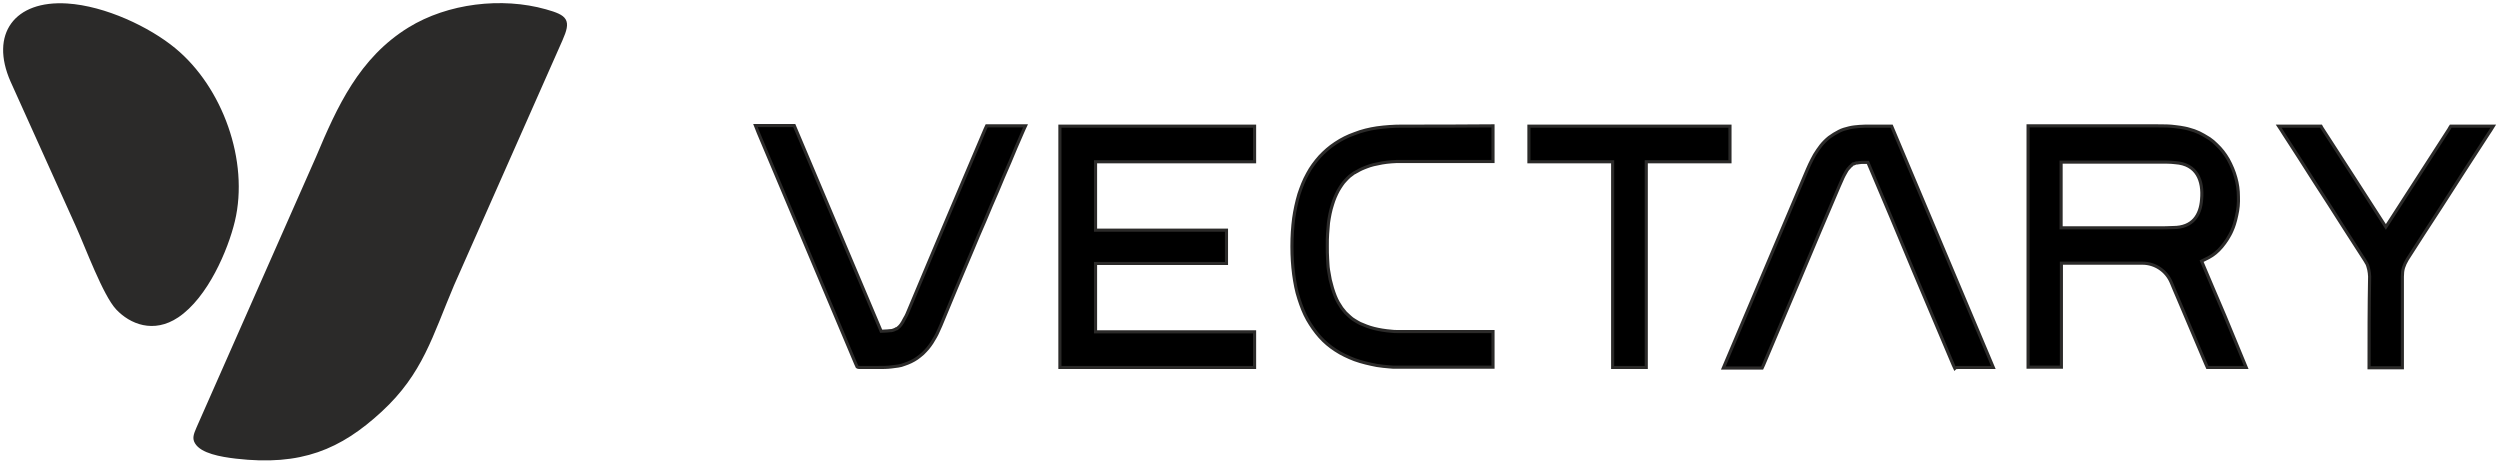 <svg width="533" height="99" viewBox="0 0 533 99" fill="none" xmlns="http://www.w3.org/2000/svg">
<path d="M505.082 78.406C507.429 78.406 509.838 78.406 512.185 78.406C512.185 71.921 512.185 65.436 512.185 58.95C512.185 58.271 512.246 57.653 512.432 57.036C512.617 56.48 512.864 55.924 513.235 55.306C515.582 51.662 517.929 47.956 520.338 44.312C523.673 39.062 527.07 33.874 530.467 28.624C530.837 28.069 531.208 27.513 531.579 26.895C528.552 26.895 525.526 26.895 522.5 26.895C522.376 27.08 522.252 27.265 522.129 27.513C517.62 34.492 513.173 41.409 508.665 48.389C504.156 41.41 499.709 34.43 495.2 27.513C495.076 27.327 494.953 27.142 494.83 26.895C491.803 26.895 488.777 26.895 485.812 26.895C486.182 27.451 486.553 28.007 486.924 28.624C489.085 31.96 491.247 35.295 493.347 38.63C495.509 41.965 497.67 45.3 499.77 48.636C500.512 49.809 501.253 50.921 501.994 52.095C502.735 53.268 503.476 54.38 504.218 55.553C504.279 55.677 504.341 55.739 504.403 55.862C504.464 55.986 504.526 56.11 504.588 56.171C504.711 56.356 504.773 56.604 504.835 56.789C504.897 56.974 504.958 57.221 505.02 57.468C505.082 57.715 505.082 57.962 505.144 58.209C505.144 58.456 505.206 58.703 505.206 58.951C505.082 65.436 505.082 71.921 505.082 78.406ZM478.894 78.344H470.618L470.309 77.665C468.271 72.909 466.294 68.153 464.256 63.397C463.824 62.347 463.33 61.297 462.897 60.186C461.848 57.715 459.438 56.109 456.783 56.109H439.489V78.282H432.386V26.833H460.056C461.354 26.833 462.589 26.833 463.885 27.019C464.565 27.08 465.183 27.204 465.862 27.327C466.541 27.451 467.159 27.698 467.838 27.883C468.518 28.131 469.197 28.439 469.815 28.81C470.247 29.057 470.618 29.304 471.05 29.551C471.606 29.922 472.1 30.354 472.594 30.848C473.582 31.774 474.385 32.824 475.065 33.998C475.744 35.233 476.3 36.53 476.67 37.889C477.041 39.186 477.226 40.545 477.226 41.904C477.288 43.263 477.164 44.621 476.856 45.919C476.732 46.598 476.547 47.216 476.362 47.833C476.238 48.266 476.053 48.698 475.868 49.13C475.62 49.748 475.25 50.365 474.879 50.983C474.509 51.539 474.138 52.095 473.706 52.589C473.459 52.836 473.273 53.083 473.026 53.33C472.779 53.577 472.532 53.763 472.347 53.948C471.915 54.319 471.421 54.627 470.865 54.936C470.371 55.183 469.877 55.43 469.382 55.677C471.05 59.569 472.656 63.46 474.324 67.289L478.894 78.344ZM460.118 48.574C461.168 48.574 462.28 48.574 463.33 48.512C467.468 48.512 469.136 45.918 469.382 42.521C469.753 38.507 468.394 34.986 463.762 34.677C462.774 34.554 461.724 34.554 460.736 34.554H439.427V48.574H460.118ZM417.439 78.344C419.971 78.344 422.442 78.344 424.974 78.344C417.748 61.174 410.522 44.065 403.295 26.895C401.813 26.895 400.269 26.895 398.786 26.895C397.984 26.895 397.181 26.895 396.439 26.957C395.698 27.019 394.957 27.08 394.216 27.266C393.475 27.451 392.734 27.636 392.054 28.007C391.313 28.377 390.634 28.81 389.954 29.304C389.337 29.798 388.719 30.416 388.225 31.033C387.731 31.651 387.298 32.33 386.866 33.01C386.495 33.689 386.125 34.369 385.816 35.048C385.507 35.665 385.26 36.345 384.952 37.024C379.084 50.859 373.278 64.632 367.41 78.468C370.19 78.468 372.908 78.468 375.687 78.468C375.81 78.221 375.872 78.035 375.996 77.788C378.651 71.489 381.307 65.25 383.963 58.951C386.619 52.651 389.275 46.289 391.992 39.989C392.054 39.866 392.116 39.742 392.178 39.557C392.363 39.186 392.487 38.816 392.672 38.445C392.734 38.26 392.857 38.075 392.919 37.889C392.981 37.704 393.104 37.581 393.166 37.395C393.29 37.21 393.351 37.025 393.475 36.839C393.537 36.716 393.66 36.531 393.722 36.407C393.846 36.16 394.031 35.975 394.216 35.789C394.34 35.604 394.525 35.419 394.71 35.295C394.71 35.295 394.71 35.295 394.772 35.234C394.772 35.234 394.772 35.234 394.834 35.172C394.834 35.172 394.895 35.11 394.957 35.049C395.081 34.987 395.143 34.925 395.143 34.925C395.143 34.925 395.143 34.925 395.204 34.925C395.204 34.925 395.204 34.925 395.266 34.925C395.389 34.863 395.451 34.863 395.575 34.801C395.698 34.74 395.76 34.74 395.884 34.74H396.007C396.069 34.74 396.193 34.678 396.378 34.678C396.563 34.678 396.749 34.616 396.934 34.616C397.181 34.616 397.489 34.616 397.737 34.616C397.922 34.616 398.045 34.616 398.231 34.616C401.504 42.337 404.778 50.057 407.989 57.84C410.83 64.51 413.61 71.18 416.451 77.851C416.574 78.098 416.636 78.283 416.76 78.53C416.945 78.344 417.192 78.344 417.439 78.344ZM350.982 78.344V34.492H368.831V26.895H325.967V34.492H343.817V78.344H350.982ZM298.915 26.895C297.124 26.895 295.332 27.019 293.541 27.266C291.935 27.513 290.33 27.883 288.786 28.501C287.365 28.995 286.006 29.674 284.709 30.539C283.474 31.342 282.362 32.33 281.374 33.38C280.386 34.492 279.459 35.727 278.78 37.024C277.977 38.445 277.421 39.927 276.927 41.41C276.433 43.077 276.062 44.807 275.815 46.536C275.568 48.45 275.445 50.427 275.445 52.403C275.445 52.465 275.445 52.589 275.445 52.712C275.445 54.565 275.568 56.604 275.815 58.518C276.063 60.309 276.371 62.039 276.927 63.706C277.421 65.25 277.977 66.733 278.78 68.153C279.521 69.45 280.386 70.686 281.374 71.797C282.362 72.909 283.474 73.836 284.709 74.638C286.006 75.503 287.365 76.121 288.786 76.677C290.33 77.232 291.935 77.603 293.541 77.912C294.406 78.035 295.333 78.159 296.259 78.221C296.691 78.283 297.185 78.283 297.618 78.283C298.05 78.283 298.421 78.283 298.73 78.283C300.767 78.283 302.25 78.283 303.794 78.283C305.338 78.283 307.006 78.283 308.612 78.283C311.885 78.283 315.035 78.283 318.309 78.283C318.309 77.912 318.309 77.541 318.309 76.986C318.309 75.688 318.309 73.28 318.309 71.983C318.309 71.427 318.309 71.056 318.309 70.685C315.097 70.685 311.823 70.685 308.612 70.685C305.4 70.685 302.373 70.685 298.606 70.685C298.359 70.685 298.112 70.685 297.803 70.685C297.494 70.685 297.062 70.685 296.691 70.624C296.012 70.562 295.333 70.5 294.653 70.377C293.541 70.191 292.43 69.944 291.318 69.512C290.885 69.327 290.392 69.141 289.959 68.956C289.527 68.709 289.156 68.524 288.786 68.277C288.477 68.091 288.106 67.844 287.797 67.535C287.488 67.227 287.18 66.98 286.871 66.671C286.624 66.362 286.315 65.992 286.068 65.683C285.821 65.312 285.574 64.88 285.327 64.509C284.833 63.645 284.462 62.656 284.091 61.483C283.906 60.865 283.783 60.247 283.597 59.63C283.474 58.95 283.35 58.209 283.227 57.53C283.103 56.788 283.103 55.986 283.041 55.182C282.98 54.318 282.98 53.391 282.98 52.65C282.98 52.527 282.98 52.403 282.98 52.342C282.98 51.538 282.98 50.612 283.041 49.871C283.103 49.192 283.165 48.45 283.227 47.524C283.412 46.227 283.659 44.868 284.091 43.571C284.4 42.521 284.833 41.533 285.327 40.606C285.574 40.174 285.821 39.803 286.068 39.433C286.315 39.062 286.562 38.754 286.871 38.444C287.118 38.136 287.427 37.889 287.736 37.58C287.983 37.395 288.23 37.209 288.477 37.024C288.6 36.901 288.724 36.839 288.909 36.777C289.033 36.715 289.156 36.592 289.342 36.53C289.465 36.468 289.65 36.345 289.774 36.283C289.959 36.221 290.083 36.097 290.268 36.035C290.577 35.912 290.947 35.727 291.318 35.603C291.812 35.418 292.306 35.233 292.862 35.109C293.418 34.986 294.036 34.862 294.653 34.738C295.333 34.615 295.95 34.553 296.691 34.492C297.062 34.492 297.494 34.429 297.803 34.429C298.112 34.429 298.42 34.429 298.668 34.429C302.373 34.429 305.462 34.429 308.612 34.429C311.823 34.429 315.097 34.429 318.309 34.429C318.309 31.897 318.309 29.365 318.309 26.833C311.762 26.895 305.338 26.895 298.915 26.895ZM225.972 78.344H267.477V70.747L233.569 70.747V56.171H261.486V49.068H233.569V34.492H267.477V26.895H225.972V78.344ZM183.417 78.344C184.652 78.344 185.949 78.344 187.184 78.344C188.173 78.344 189.161 78.344 190.087 78.221C190.581 78.159 191.014 78.097 191.508 78.035C191.94 77.974 192.434 77.85 192.866 77.665C193.793 77.356 194.72 76.924 195.522 76.368C195.955 76.059 196.326 75.75 196.758 75.38C197.128 75.009 197.499 74.638 197.808 74.268C198.117 73.897 198.425 73.465 198.673 73.094C198.919 72.662 199.167 72.291 199.414 71.859C199.661 71.427 199.846 71.056 200.031 70.624C200.217 70.191 200.402 69.759 200.587 69.388C201.143 68.029 201.699 66.732 202.255 65.374C202.81 64.015 203.366 62.718 203.922 61.359C205.034 58.703 206.208 55.985 207.319 53.329C208.184 51.23 209.049 49.192 209.975 47.091C210.84 44.991 211.705 42.953 212.631 40.853C213.496 38.753 214.361 36.715 215.287 34.615C216.152 32.515 217.017 30.477 217.943 28.377C218.19 27.883 218.375 27.327 218.622 26.833C215.843 26.833 213.125 26.833 210.346 26.833C210.222 27.08 210.16 27.265 210.037 27.512C207.381 33.75 204.725 40.05 202.07 46.288C199.352 52.773 196.573 59.258 193.855 65.806C193.67 66.176 193.546 66.608 193.361 66.979C193.237 67.288 193.052 67.597 192.867 67.906C192.743 68.153 192.558 68.462 192.434 68.709C192.311 68.894 192.187 69.079 192.064 69.264C191.879 69.511 191.631 69.759 191.385 69.944C191.261 70.005 191.199 70.067 191.199 70.067C191.137 70.067 191.076 70.129 191.014 70.129C190.952 70.191 190.891 70.191 190.767 70.252C190.705 70.314 190.643 70.314 190.643 70.314C190.52 70.376 190.396 70.376 190.273 70.438C190.088 70.499 189.964 70.499 189.779 70.499C189.593 70.499 189.346 70.561 189.161 70.561C188.791 70.561 188.358 70.623 187.864 70.623C181.688 55.985 175.511 41.409 169.335 26.771C166.556 26.771 163.838 26.771 161.059 26.771C161.244 27.265 161.491 27.821 161.676 28.315C168.594 44.744 175.511 61.173 182.429 77.54C182.552 77.787 182.614 77.973 182.738 78.219C182.923 78.344 183.17 78.344 183.417 78.344Z" fill="black"/>
<path fill-rule="evenodd" clip-rule="evenodd" d="M2.551 17.248L16.492 48.155C18.523 52.655 22.274 62.851 25.03 65.763C27.859 68.753 32.704 70.806 37.812 67.388C44.029 63.228 48.305 53.136 49.746 47.11C52.792 34.366 47.159 18.778 37.161 10.538C31.741 6.07 22.357 1.577 14.281 1.074C3.302 0.392 -1.806 7.339 2.551 17.248Z" fill="#2B2A29"/>
<path fill-rule="evenodd" clip-rule="evenodd" d="M96.492 60.698L119.611 8.47C121.442 4.334 120.77 3.565 116.294 2.305C106.993 -0.314 95.555 1.029 87.252 6.148C76.853 12.56 72.175 22.885 67.703 33.53L42.234 91.194C41.537 92.773 41.347 93.478 41.857 94.341C43.02 96.316 46.99 97.065 50.341 97.453C64.145 99.052 72.462 95.532 81.161 87.506C89.879 79.464 91.893 71.544 96.492 60.698Z" fill="#2B2A29"/>
<path d="M505.082 78.406C507.429 78.406 509.838 78.406 512.185 78.406C512.185 71.921 512.185 65.436 512.185 58.95C512.185 58.271 512.246 57.653 512.432 57.036C512.617 56.48 512.864 55.924 513.235 55.306C515.582 51.662 517.929 47.956 520.338 44.312C523.673 39.062 527.07 33.874 530.467 28.624C530.837 28.069 531.208 27.513 531.579 26.895C528.552 26.895 525.526 26.895 522.5 26.895C522.376 27.08 522.252 27.265 522.129 27.513C517.62 34.492 513.173 41.409 508.665 48.389C504.156 41.41 499.709 34.43 495.2 27.513C495.076 27.327 494.953 27.142 494.83 26.895C491.803 26.895 488.777 26.895 485.812 26.895C486.182 27.451 486.553 28.007 486.924 28.624C489.085 31.96 491.247 35.295 493.347 38.63C495.509 41.965 497.67 45.3 499.77 48.636C500.512 49.809 501.253 50.921 501.994 52.095C502.735 53.268 503.476 54.38 504.218 55.553C504.279 55.677 504.341 55.739 504.403 55.862C504.464 55.986 504.526 56.11 504.588 56.171C504.711 56.356 504.773 56.604 504.835 56.789C504.897 56.974 504.958 57.221 505.02 57.468C505.082 57.715 505.082 57.962 505.144 58.209C505.144 58.456 505.206 58.703 505.206 58.951C505.082 65.436 505.082 71.921 505.082 78.406ZM478.894 78.344H470.618L470.309 77.665C468.271 72.909 466.294 68.153 464.256 63.397C463.824 62.347 463.33 61.297 462.897 60.186C461.848 57.715 459.438 56.109 456.783 56.109H439.489V78.282H432.386V26.833H460.056C461.354 26.833 462.589 26.833 463.885 27.019C464.565 27.08 465.183 27.204 465.862 27.327C466.541 27.451 467.159 27.698 467.838 27.883C468.518 28.131 469.197 28.439 469.815 28.81C470.247 29.057 470.618 29.304 471.05 29.551C471.606 29.922 472.1 30.354 472.594 30.848C473.582 31.774 474.385 32.824 475.065 33.998C475.744 35.233 476.3 36.53 476.67 37.889C477.041 39.186 477.226 40.545 477.226 41.904C477.288 43.263 477.164 44.621 476.856 45.919C476.732 46.598 476.547 47.216 476.362 47.833C476.238 48.266 476.053 48.698 475.868 49.13C475.62 49.748 475.25 50.365 474.879 50.983C474.509 51.539 474.138 52.095 473.706 52.589C473.459 52.836 473.273 53.083 473.026 53.33C472.779 53.577 472.532 53.763 472.347 53.948C471.915 54.319 471.421 54.627 470.865 54.936C470.371 55.183 469.877 55.43 469.382 55.677C471.05 59.569 472.656 63.46 474.324 67.289L478.894 78.344ZM460.118 48.574C461.168 48.574 462.28 48.574 463.33 48.512C467.468 48.512 469.136 45.918 469.382 42.521C469.753 38.507 468.394 34.986 463.762 34.677C462.774 34.554 461.724 34.554 460.736 34.554H439.427V48.574H460.118ZM417.439 78.344C419.971 78.344 422.442 78.344 424.974 78.344C417.748 61.174 410.522 44.065 403.295 26.895C401.813 26.895 400.269 26.895 398.786 26.895C397.984 26.895 397.181 26.895 396.439 26.957C395.698 27.019 394.957 27.08 394.216 27.266C393.475 27.451 392.734 27.636 392.054 28.007C391.313 28.377 390.634 28.81 389.954 29.304C389.337 29.798 388.719 30.416 388.225 31.033C387.731 31.651 387.298 32.33 386.866 33.01C386.495 33.689 386.125 34.369 385.816 35.048C385.507 35.665 385.26 36.345 384.952 37.024C379.084 50.859 373.278 64.632 367.41 78.468C370.19 78.468 372.908 78.468 375.687 78.468C375.81 78.221 375.872 78.035 375.996 77.788C378.651 71.489 381.307 65.25 383.963 58.951C386.619 52.651 389.275 46.289 391.992 39.989C392.054 39.866 392.116 39.742 392.178 39.557C392.363 39.186 392.487 38.816 392.672 38.445C392.734 38.26 392.857 38.075 392.919 37.889C392.981 37.704 393.104 37.581 393.166 37.395C393.29 37.21 393.351 37.025 393.475 36.839C393.537 36.716 393.66 36.531 393.722 36.407C393.846 36.16 394.031 35.975 394.216 35.789C394.34 35.604 394.525 35.419 394.71 35.295C394.71 35.295 394.71 35.295 394.772 35.234C394.772 35.234 394.772 35.234 394.834 35.172C394.834 35.172 394.895 35.11 394.957 35.049C395.081 34.987 395.143 34.925 395.143 34.925C395.143 34.925 395.143 34.925 395.204 34.925C395.204 34.925 395.204 34.925 395.266 34.925C395.389 34.863 395.451 34.863 395.575 34.801C395.698 34.74 395.76 34.74 395.884 34.74H396.007C396.069 34.74 396.193 34.678 396.378 34.678C396.563 34.678 396.749 34.616 396.934 34.616C397.181 34.616 397.489 34.616 397.737 34.616C397.922 34.616 398.045 34.616 398.231 34.616C401.504 42.337 404.778 50.057 407.989 57.84C410.83 64.51 413.61 71.18 416.451 77.851C416.574 78.098 416.636 78.283 416.76 78.53C416.945 78.344 417.192 78.344 417.439 78.344ZM350.982 78.344V34.492H368.831V26.895H325.967V34.492H343.817V78.344H350.982ZM298.915 26.895C297.124 26.895 295.332 27.019 293.541 27.266C291.935 27.513 290.33 27.883 288.786 28.501C287.365 28.995 286.006 29.674 284.709 30.539C283.474 31.342 282.362 32.33 281.374 33.38C280.386 34.492 279.459 35.727 278.78 37.024C277.977 38.445 277.421 39.927 276.927 41.41C276.433 43.077 276.062 44.807 275.815 46.536C275.568 48.45 275.445 50.427 275.445 52.403C275.445 52.465 275.445 52.589 275.445 52.712C275.445 54.565 275.568 56.604 275.815 58.518C276.063 60.309 276.371 62.039 276.927 63.706C277.421 65.25 277.977 66.733 278.78 68.153C279.521 69.45 280.386 70.686 281.374 71.797C282.362 72.909 283.474 73.836 284.709 74.638C286.006 75.503 287.365 76.121 288.786 76.677C290.33 77.232 291.935 77.603 293.541 77.912C294.406 78.035 295.333 78.159 296.259 78.221C296.691 78.283 297.185 78.283 297.618 78.283C298.05 78.283 298.421 78.283 298.73 78.283C300.767 78.283 302.25 78.283 303.794 78.283C305.338 78.283 307.006 78.283 308.612 78.283C311.885 78.283 315.035 78.283 318.309 78.283C318.309 77.912 318.309 77.541 318.309 76.986C318.309 75.688 318.309 73.28 318.309 71.983C318.309 71.427 318.309 71.056 318.309 70.685C315.097 70.685 311.823 70.685 308.612 70.685C305.4 70.685 302.373 70.685 298.606 70.685C298.359 70.685 298.112 70.685 297.803 70.685C297.494 70.685 297.062 70.685 296.691 70.624C296.012 70.562 295.333 70.5 294.653 70.377C293.541 70.191 292.43 69.944 291.318 69.512C290.885 69.327 290.392 69.141 289.959 68.956C289.527 68.709 289.156 68.524 288.786 68.277C288.477 68.091 288.106 67.844 287.797 67.535C287.488 67.227 287.18 66.98 286.871 66.671C286.624 66.362 286.315 65.992 286.068 65.683C285.821 65.312 285.574 64.88 285.327 64.509C284.833 63.645 284.462 62.656 284.091 61.483C283.906 60.865 283.783 60.247 283.597 59.63C283.474 58.95 283.35 58.209 283.227 57.53C283.103 56.788 283.103 55.986 283.041 55.182C282.98 54.318 282.98 53.391 282.98 52.65C282.98 52.527 282.98 52.403 282.98 52.342C282.98 51.538 282.98 50.612 283.041 49.871C283.103 49.192 283.165 48.45 283.227 47.524C283.412 46.227 283.659 44.868 284.091 43.571C284.4 42.521 284.833 41.533 285.327 40.606C285.574 40.174 285.821 39.803 286.068 39.433C286.315 39.062 286.562 38.754 286.871 38.444C287.118 38.136 287.427 37.889 287.736 37.58C287.983 37.395 288.23 37.209 288.477 37.024C288.6 36.901 288.724 36.839 288.909 36.777C289.033 36.715 289.156 36.592 289.342 36.53C289.465 36.468 289.65 36.345 289.774 36.283C289.959 36.221 290.083 36.097 290.268 36.035C290.577 35.912 290.947 35.727 291.318 35.603C291.812 35.418 292.306 35.233 292.862 35.109C293.418 34.986 294.036 34.862 294.653 34.738C295.333 34.615 295.95 34.553 296.691 34.492C297.062 34.492 297.494 34.429 297.803 34.429C298.112 34.429 298.42 34.429 298.668 34.429C302.373 34.429 305.462 34.429 308.612 34.429C311.823 34.429 315.097 34.429 318.309 34.429C318.309 31.897 318.309 29.365 318.309 26.833C311.762 26.895 305.338 26.895 298.915 26.895ZM225.972 78.344H267.477V70.747L233.569 70.747V56.171H261.486V49.068H233.569V34.492H267.477V26.895H225.972V78.344ZM183.417 78.344C184.652 78.344 185.949 78.344 187.184 78.344C188.173 78.344 189.161 78.344 190.087 78.221C190.581 78.159 191.014 78.097 191.508 78.035C191.94 77.974 192.434 77.85 192.866 77.665C193.793 77.356 194.72 76.924 195.522 76.368C195.955 76.059 196.326 75.75 196.758 75.38C197.128 75.009 197.499 74.638 197.808 74.268C198.117 73.897 198.425 73.465 198.673 73.094C198.919 72.662 199.167 72.291 199.414 71.859C199.661 71.427 199.846 71.056 200.031 70.624C200.217 70.191 200.402 69.759 200.587 69.388C201.143 68.029 201.699 66.732 202.255 65.374C202.81 64.015 203.366 62.718 203.922 61.359C205.034 58.703 206.208 55.985 207.319 53.329C208.184 51.23 209.049 49.192 209.975 47.091C210.84 44.991 211.705 42.953 212.631 40.853C213.496 38.753 214.361 36.715 215.287 34.615C216.152 32.515 217.017 30.477 217.943 28.377C218.19 27.883 218.375 27.327 218.622 26.833C215.843 26.833 213.125 26.833 210.346 26.833C210.222 27.08 210.16 27.265 210.037 27.512C207.381 33.75 204.725 40.05 202.07 46.288C199.352 52.773 196.573 59.258 193.855 65.806C193.67 66.176 193.546 66.608 193.361 66.979C193.237 67.288 193.052 67.597 192.867 67.906C192.743 68.153 192.558 68.462 192.434 68.709C192.311 68.894 192.187 69.079 192.064 69.264C191.879 69.511 191.631 69.759 191.385 69.944C191.261 70.005 191.199 70.067 191.199 70.067C191.137 70.067 191.076 70.129 191.014 70.129C190.952 70.191 190.891 70.191 190.767 70.252C190.705 70.314 190.643 70.314 190.643 70.314C190.52 70.376 190.396 70.376 190.273 70.438C190.088 70.499 189.964 70.499 189.779 70.499C189.593 70.499 189.346 70.561 189.161 70.561C188.791 70.561 188.358 70.623 187.864 70.623C181.688 55.985 175.511 41.409 169.335 26.771C166.556 26.771 163.838 26.771 161.059 26.771C161.244 27.265 161.491 27.821 161.676 28.315C168.594 44.744 175.511 61.173 182.429 77.54C182.552 77.787 182.614 77.973 182.738 78.219C182.923 78.344 183.17 78.344 183.417 78.344Z" stroke="#2B2A29" stroke-width="0.667" stroke-miterlimit="22.926"/>
<path fill-rule="evenodd" clip-rule="evenodd" d="M2.551 17.248L16.492 48.155C18.523 52.655 22.274 62.851 25.03 65.763C27.859 68.753 32.704 70.806 37.812 67.388C44.029 63.228 48.305 53.136 49.746 47.11C52.792 34.366 47.159 18.778 37.161 10.538C31.741 6.07 22.357 1.577 14.281 1.074C3.302 0.392 -1.806 7.339 2.551 17.248Z" stroke="#2B2A29" stroke-width="0.667" stroke-miterlimit="22.926"/>
<path fill-rule="evenodd" clip-rule="evenodd" d="M96.492 60.698L119.611 8.47C121.442 4.334 120.77 3.565 116.294 2.305C106.993 -0.314 95.555 1.029 87.252 6.148C76.853 12.56 72.175 22.885 67.703 33.53L42.234 91.194C41.537 92.773 41.347 93.478 41.857 94.341C43.02 96.316 46.99 97.065 50.341 97.453C64.145 99.052 72.462 95.532 81.161 87.506C89.879 79.464 91.893 71.544 96.492 60.698Z" stroke="#2B2A29" stroke-width="0.667" stroke-miterlimit="22.926"/>
</svg>
